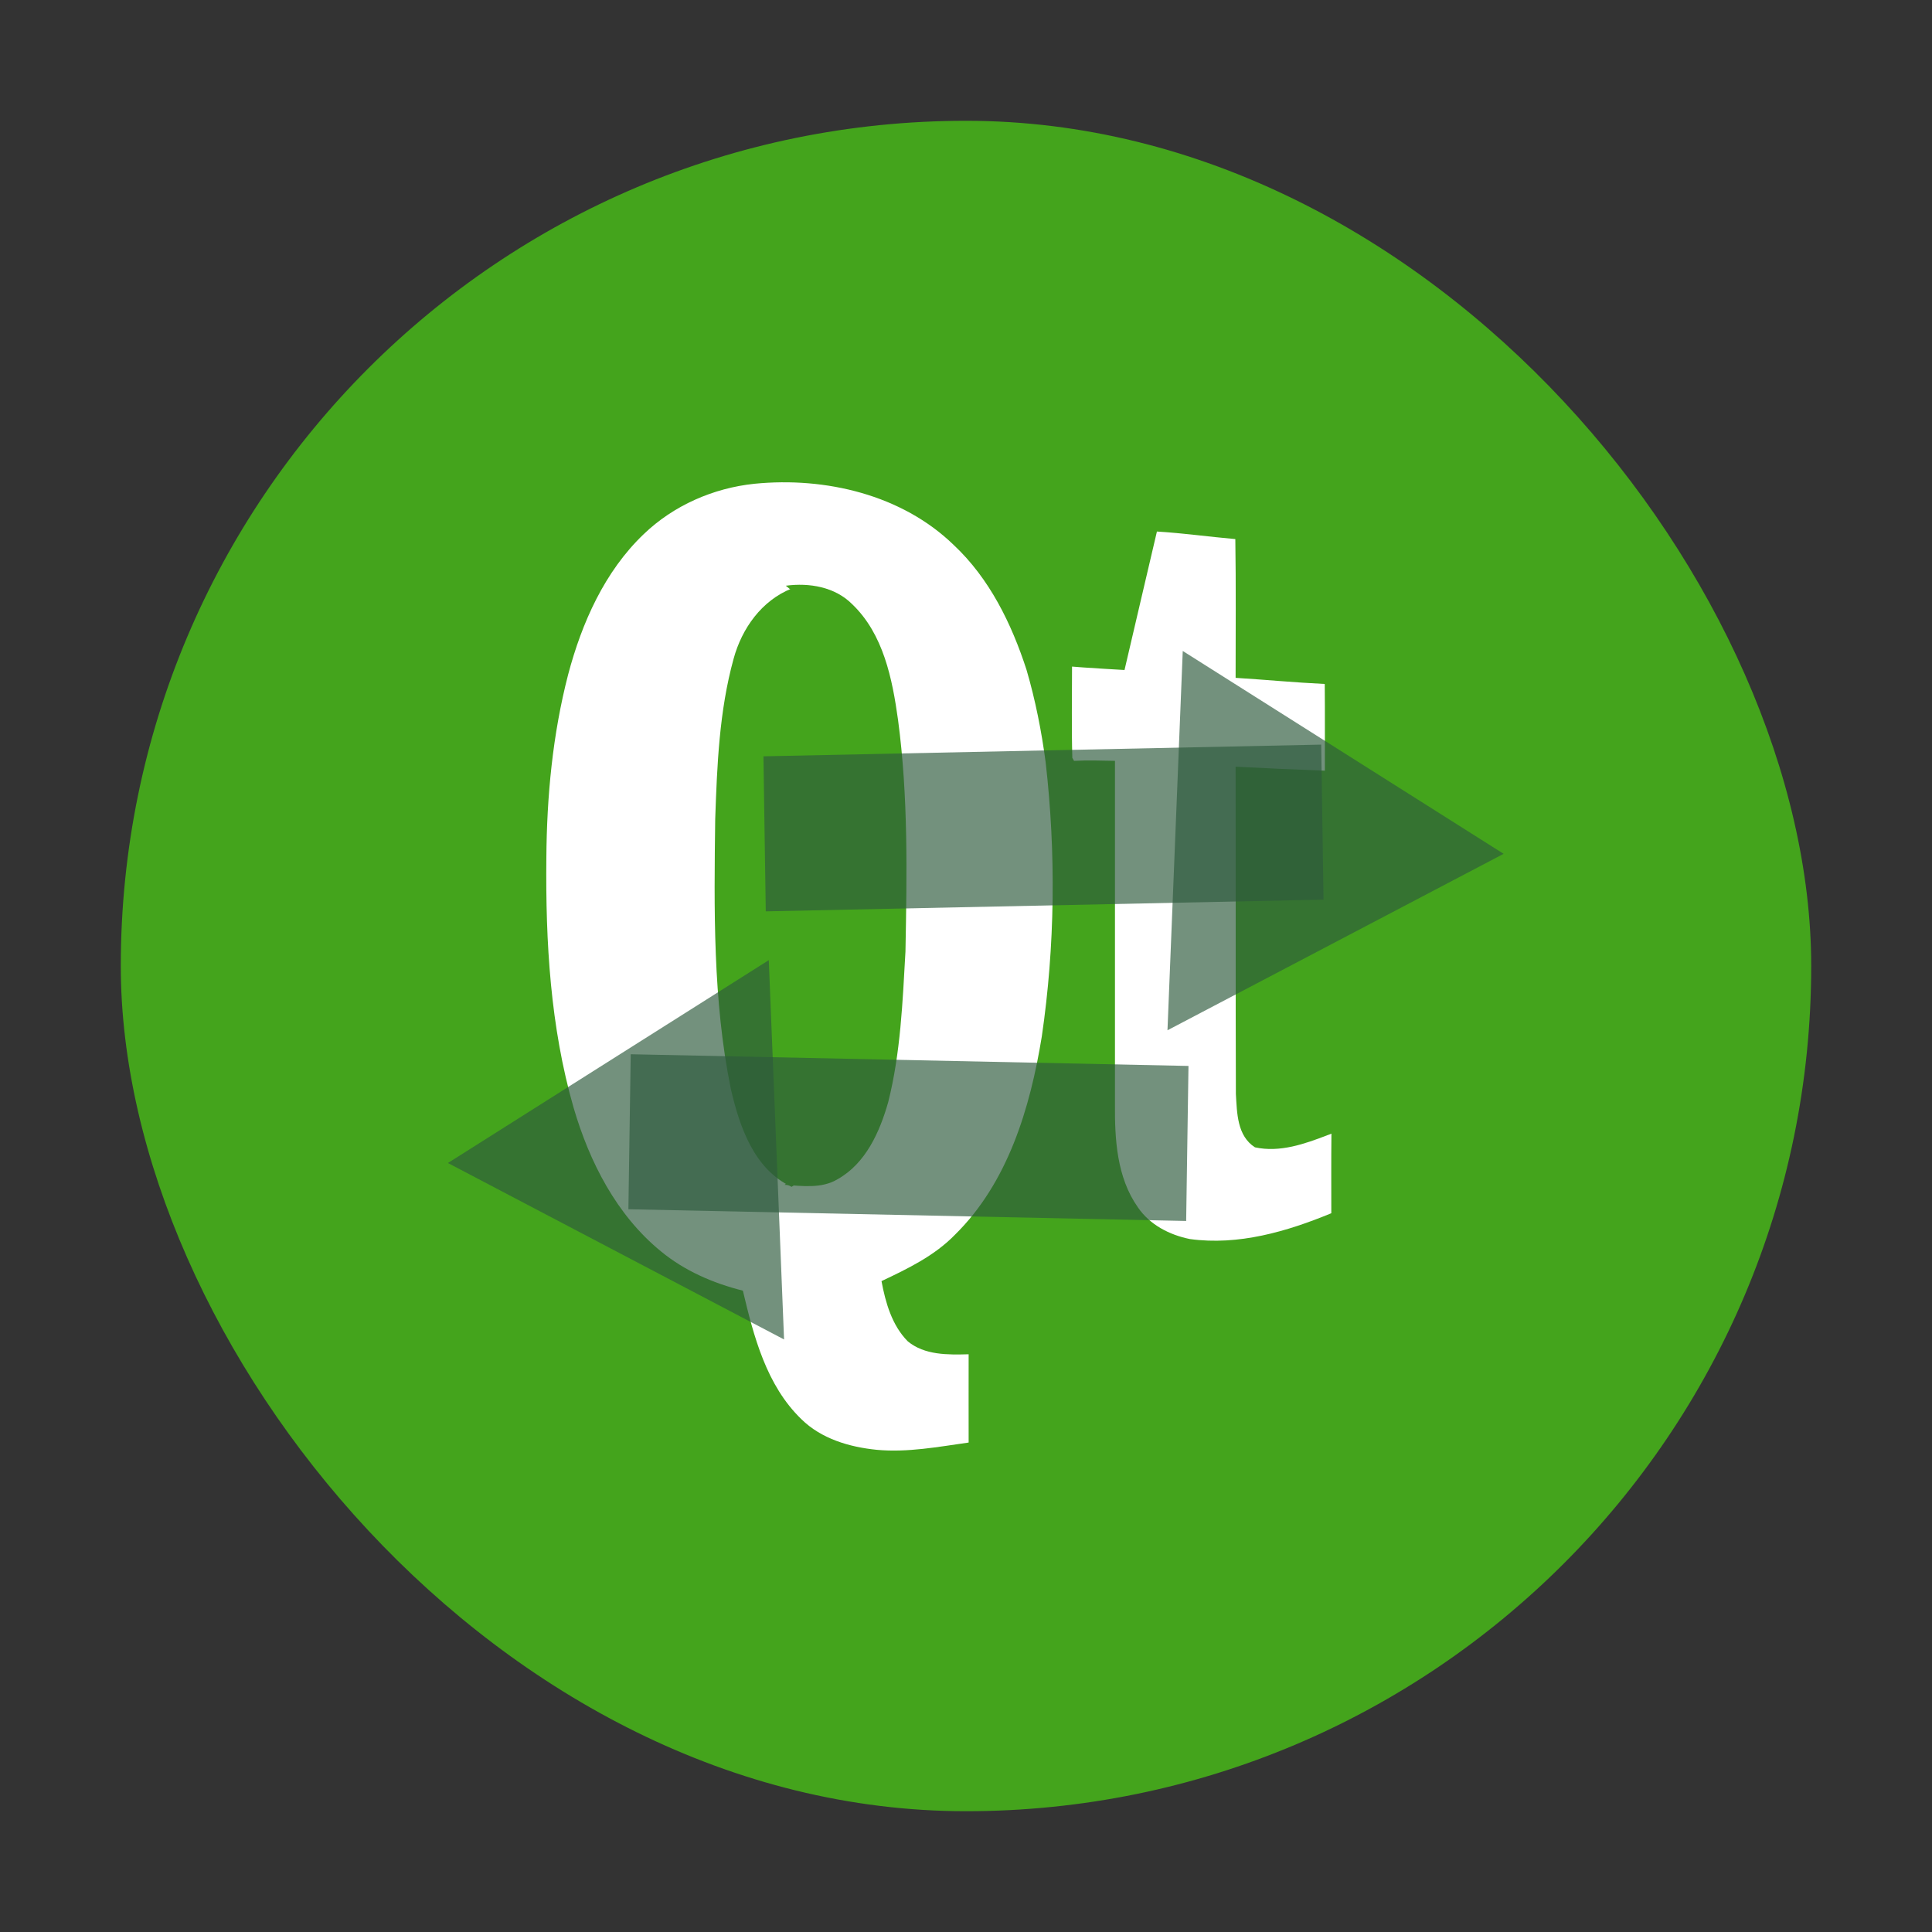 <?xml version="1.0" encoding="UTF-8" standalone="no"?>
<svg
   xmlns:dc="http://purl.org/dc/elements/1.1/"
   xmlns:cc="http://creativecommons.org/ns#"
   xmlns:rdf="http://www.w3.org/1999/02/22-rdf-syntax-ns#"
   xmlns:svg="http://www.w3.org/2000/svg"
   xmlns="http://www.w3.org/2000/svg"
   xmlns:sodipodi="http://sodipodi.sourceforge.net/DTD/sodipodi-0.dtd"
   xmlns:inkscape="http://www.inkscape.org/namespaces/inkscape"
   height="48"
   width="48"
   version="1.1"
   viewBox="0 0 13.547 13.547"
   id="svg2"
   inkscape:version="0.48.4 r9939"
   sodipodi:docname="qtdesigner.svg">
  <rect x="0" y="0" width="13.547" height="13.547" fill="#333333" stroke="none"/>
  <sodipodi:namedview
     pagecolor="#ffffff"
     bordercolor="#666666"
     borderopacity="1"
     objecttolerance="10"
     gridtolerance="10"
     guidetolerance="10"
     inkscape:pageopacity="0"
     inkscape:pageshadow="2"
     inkscape:window-width="1366"
     inkscape:window-height="716"
     id="namedview23"
     showgrid="false"
     inkscape:zoom="4.9166667"
     inkscape:cx="71.620561"
     inkscape:cy="-11.233206"
     inkscape:window-x="0"
     inkscape:window-y="28"
     inkscape:window-maximized="1"
     inkscape:current-layer="g13" />
  <defs
     id="defs6">
    <linearGradient
       id="linearGradient3004"
       gradientUnits="userSpaceOnUse"
       x2="0"
       gradientTransform="matrix(1.105 0 0 1.105 -134.279 -295.762)"
       y1="279.1"
       y2="268.33">
      <stop
         stop-color="#ae2434"
         offset="0"
         id="stop9" />
      <stop
         stop-color="#d67038"
         offset="1"
         id="stop11" />
    </linearGradient>
  </defs>
  <g
     id="g13"
     fill-rule="evenodd">
    <rect
       rx="5.926"
       height="11.853"
       width="11.853"
       y="0.847"
       x="0.847"
       id="rect17"
       style="fill:#44a41c;fill-opacity:1"
       fill="url(#linearGradient3004)" />
    <path
       d="m 5.291,3.392 c 0.495,-0.049 1.032,0.076 1.396,0.429 0.251,0.235 0.406,0.552 0.511,0.876 0.062,0.212 0.105,0.429 0.134,0.648 0.073,0.638 0.066,1.287 -0.027,1.923 -0.082,0.502 -0.237,1.024 -0.609,1.39 -0.144,0.148 -0.331,0.238 -0.515,0.325 0.028,0.15 0.073,0.31 0.184,0.422 0.118,0.098 0.282,0.095 0.427,0.091 -5.725e-4,0.206 0,0.413 0,0.619 -0.213,0.03 -0.428,0.071 -0.644,0.051 C 5.957,10.147 5.759,10.089 5.619,9.951 5.374,9.714 5.285,9.371 5.209,9.05 5.001,8.998 4.8,8.911 4.634,8.774 4.323,8.52 4.133,8.147 4.022,7.767 3.859,7.2 3.825,6.605 3.831,6.017 3.834,5.584 3.875,5.149 3.984,4.729 4.08,4.367 4.239,4.008 4.513,3.746 4.723,3.544 5.002,3.422 5.291,3.392 z"
       id="path12"
       inkscape:connector-curvature="0"
       style="fill:#ffffff" />
    <path
       d="m 8.111,3.727 c 0.184,0.011 0.367,0.037 0.551,0.053 0.005,0.324 0.002,0.649 0.002,0.973 0.208,0.013 0.417,0.033 0.625,0.043 0.002,0.203 3.747e-4,0.405 8.834e-4,0.608 -0.209,-0.008 -0.418,-0.017 -0.626,-0.028 0.002,0.765 -7.959e-4,1.53 0.002,2.295 0.008,0.132 0.008,0.294 0.134,0.374 0.175,0.038 0.349,-0.024 0.51,-0.086 0.007,-0.002 0.02,-0.007 0.026,-0.01 -0.002,0.186 -8.544e-4,0.372 -8.544e-4,0.558 C 9.023,8.636 8.683,8.735 8.343,8.688 8.2,8.659 8.062,8.588 7.979,8.466 7.83,8.255 7.816,7.986 7.818,7.737 7.818,6.936 7.818,6.136 7.818,5.335 7.722,5.333 7.626,5.33 7.531,5.335 L 7.519,5.314 c -0.006,-0.213 -0.002,-0.427 -0.002,-0.64 0.019,0.002 0.058,0.005 0.078,0.006 0.096,0.007 0.193,0.012 0.29,0.018 0.075,-0.324 0.152,-0.647 0.227,-0.97 z"
       id="path16"
       inkscape:connector-curvature="0"
       style="fill:#ffffff" />
    <path
       d="m 5.144,4.619 c 0.058,-0.213 0.197,-0.408 0.406,-0.492 0.108,0.09 0.225,0.177 0.294,0.304 0.149,0.257 0.178,0.559 0.212,0.849 0.049,0.63 0.042,1.264 -0.003,1.894 C 6.015,7.484 5.992,7.812 5.819,8.082 5.755,8.187 5.651,8.256 5.551,8.322 5.286,8.199 5.185,7.898 5.124,7.633 4.998,7.012 5.007,6.374 5.015,5.744 5.028,5.367 5.043,4.985 5.144,4.619 z"
       id="path18"
       inkscape:connector-curvature="0"
       style="fill:#44a41c" />
    <path
       d="m 5.51,4.107 c 0.164,-0.022 0.345,0.008 0.466,0.13 0.219,0.21 0.281,0.524 0.321,0.811 0.072,0.538 0.062,1.082 0.052,1.624 C 6.329,7.025 6.315,7.383 6.228,7.728 6.169,7.936 6.071,8.157 5.874,8.268 5.762,8.336 5.625,8.316 5.501,8.308 l 0.01,-0.007 C 5.611,8.236 5.715,8.167 5.778,8.061 5.951,7.792 5.974,7.463 6.014,7.154 6.058,6.524 6.065,5.89 6.017,5.26 5.983,4.97 5.954,4.668 5.804,4.411 5.736,4.285 5.619,4.197 5.51,4.107 z"
       id="path20"
       inkscape:connector-curvature="0"
       style="fill:#44a41c;fill-opacity:1" />
    <path
       sodipodi:type="star"
       style="fill:#2e5b3c;fill-opacity:0.667;fill-rule:evenodd;stroke:none"
       id="path7242"
       sodipodi:sides="3"
       sodipodi:cx="-27.753941"
       sodipodi:cy="40.221825"
       sodipodi:r1="8.253787"
       sodipodi:r2="4.1268935"
       sodipodi:arg1="-0.17219081"
       sodipodi:arg2="0.87500674"
       inkscape:flatsided="true"
       inkscape:rounded="0"
       inkscape:randomized="0"
       d="M -19.622,38.808 -30.595,47.971 -33.045,33.887 z"
       transform="matrix(-0.125,0.138,-0.138,-0.125,11.089,14.783)" />
    <rect
       style="fill:#2e5b3c;fill-opacity:0.667;fill-rule:evenodd;stroke:none"
       id="rect7247"
       width="1.087"
       height="3.911"
       x="5.414"
       y="-9.183"
       transform="matrix(0.015,1,-1,0.021,0,0)" />
    <path
       sodipodi:type="star"
       style="fill:#2e5b3c;fill-opacity:0.667;fill-rule:evenodd;stroke:none"
       id="path7242-1"
       sodipodi:sides="3"
       sodipodi:cx="-27.753941"
       sodipodi:cy="40.221825"
       sodipodi:r1="8.253787"
       sodipodi:r2="4.1268935"
       sodipodi:arg1="-0.17219081"
       sodipodi:arg2="0.87500674"
       inkscape:flatsided="true"
       inkscape:rounded="0"
       inkscape:randomized="0"
       d="M -19.622,38.808 -30.595,47.971 -33.045,33.887 z"
       transform="matrix(0.125,0.138,0.138,-0.125,2.595,16.951)" />
    <rect
       style="fill:#2e5b3c;fill-opacity:0.667;fill-rule:evenodd;stroke:none"
       id="rect7247-5"
       width="1.087"
       height="3.911"
       x="7.297"
       y="4.532"
       transform="matrix(-0.015,1,1,0.021,0,0)" />
  </g>
</svg>
